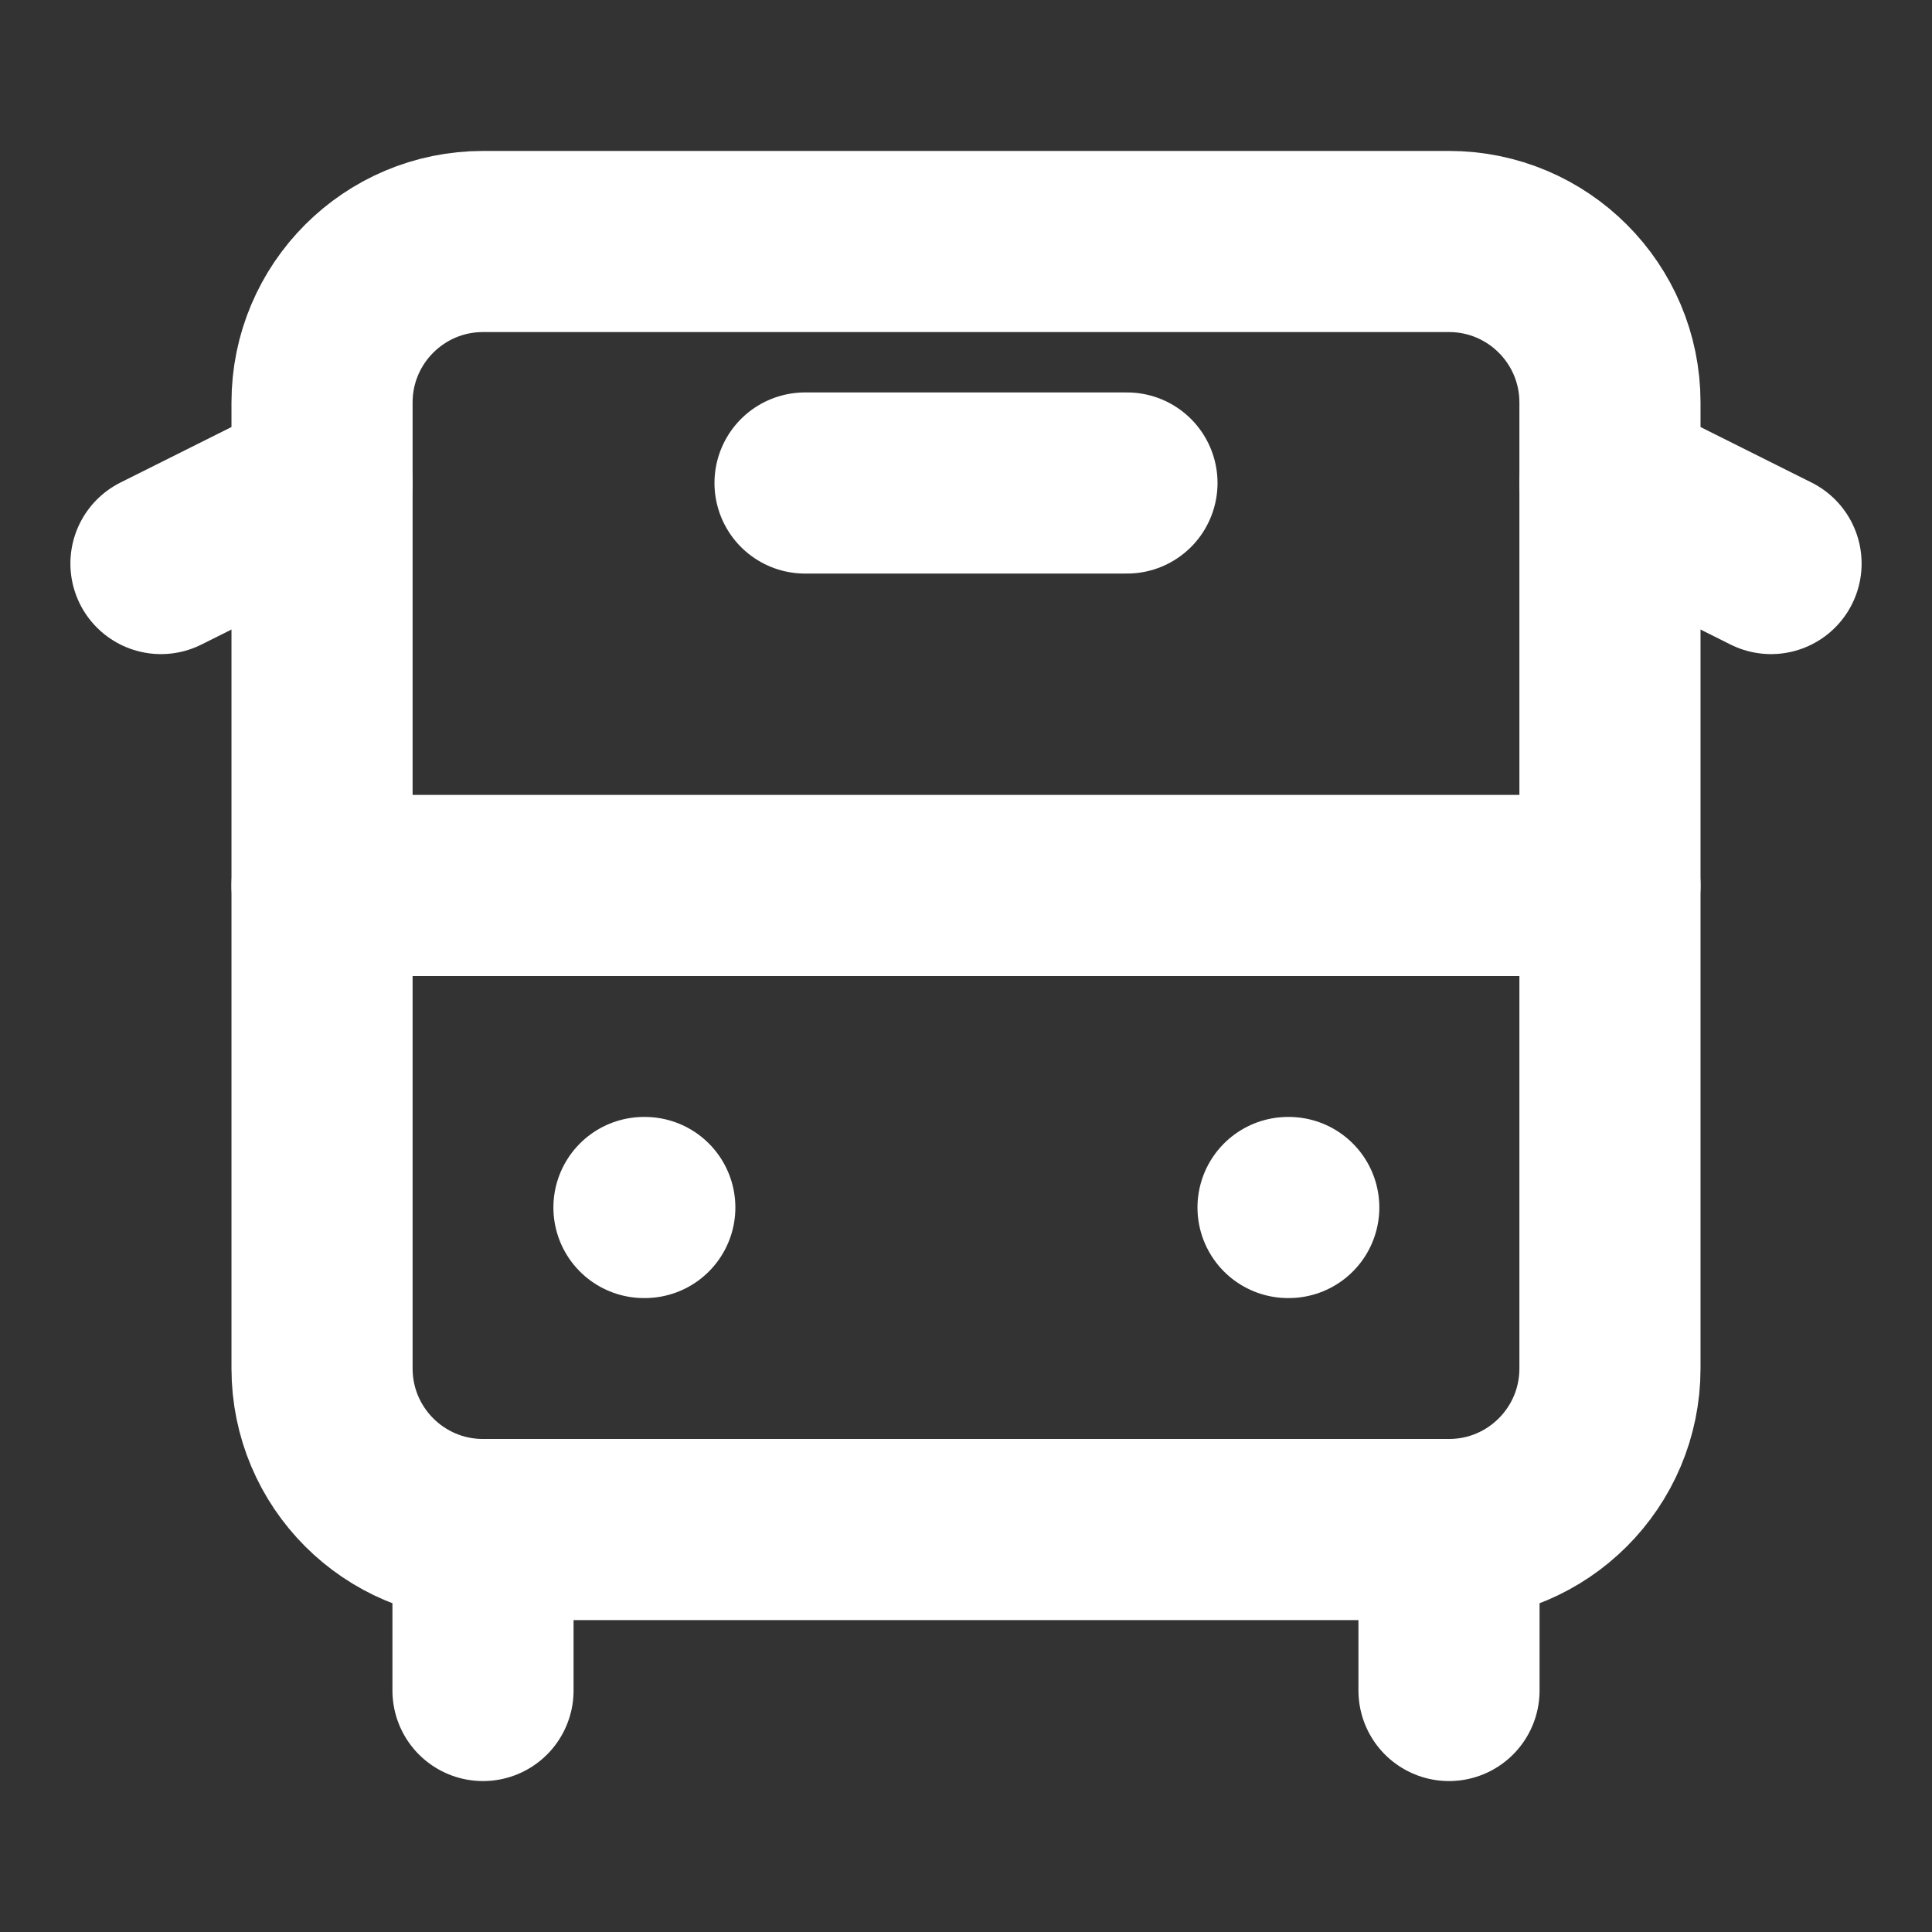 <svg width="16" height="16" viewBox="0 0 16 16" fill="none" xmlns="http://www.w3.org/2000/svg">
<rect x="0" y="0" width="16" height="16" fill="#333333" stroke="none"/>
<path d="M2.667 4L1.333 4.667" stroke="white" stroke-width="1.5" stroke-linecap="round" stroke-linejoin="round"/>
<path d="M6.667 4H9.333" stroke="white" stroke-width="1.5" stroke-linecap="round" stroke-linejoin="round"/>
<path d="M14.667 4.667L13.333 4" stroke="white" stroke-width="1.5" stroke-linecap="round" stroke-linejoin="round"/>
<path d="M12 2H4C3.264 2 2.667 2.597 2.667 3.333V11.333C2.667 12.07 3.264 12.667 4 12.667H12C12.736 12.667 13.333 12.07 13.333 11.333V3.333C13.333 2.597 12.736 2 12 2Z" stroke="white" stroke-width="1.5" stroke-linecap="round" stroke-linejoin="round"/>
<path d="M2.667 7.333H13.333" stroke="white" stroke-width="1.5" stroke-linecap="round" stroke-linejoin="round"/>
<path d="M5.333 10H5.34" stroke="white" stroke-width="1.5" stroke-linecap="round" stroke-linejoin="round"/>
<path d="M10.667 10H10.673" stroke="white" stroke-width="1.5" stroke-linecap="round" stroke-linejoin="round"/>
<path d="M4 12.667V14" stroke="white" stroke-width="1.5" stroke-linecap="round" stroke-linejoin="round"/>
<path d="M12 14V12.667" stroke="white" stroke-width="1.5" stroke-linecap="round" stroke-linejoin="round"/>
</svg>
